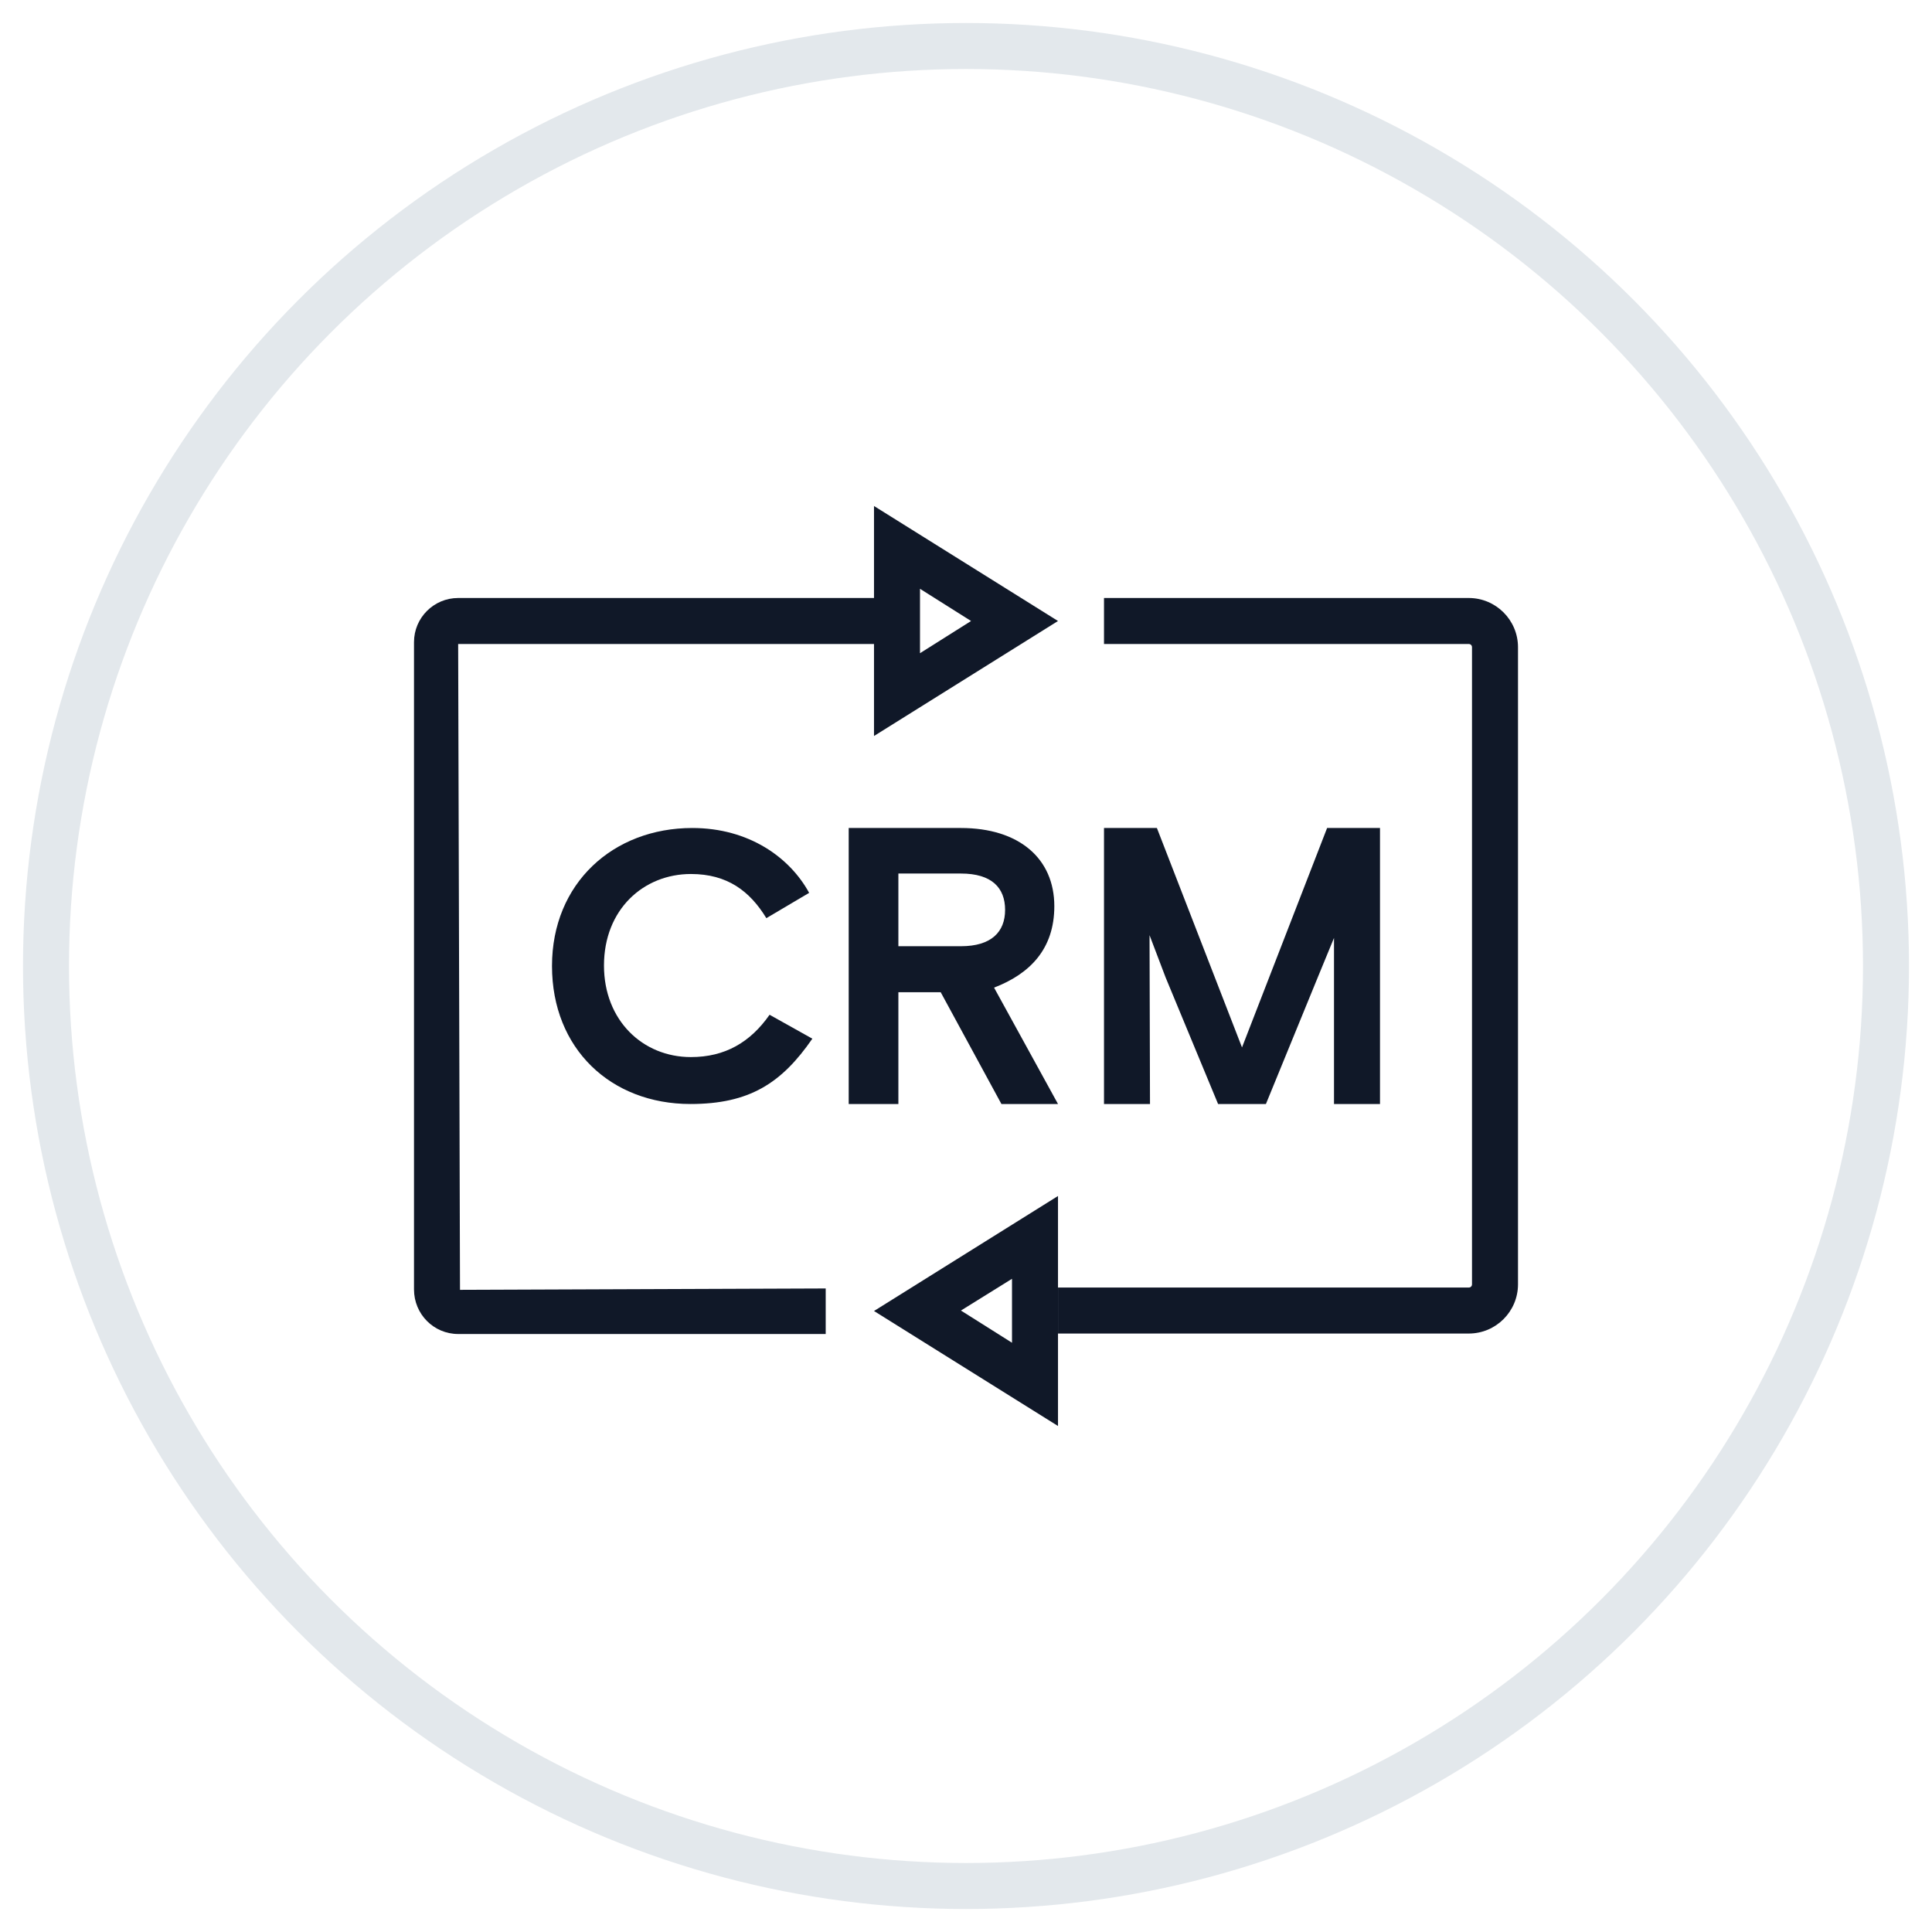 <?xml version="1.0" encoding="UTF-8"?>
<svg width="42px" height="42px" viewBox="0 0 42 42" version="1.1" xmlns="http://www.w3.org/2000/svg" xmlns:xlink="http://www.w3.org/1999/xlink">
    <!-- Generator: Sketch 57.1 (83088) - https://sketch.com -->
    <title>188-G40px</title>
    <desc>Created with Sketch.</desc>
    <g id="NEW_icons" stroke="none" stroke-width="1" fill="none" fill-rule="evenodd">
        <g id="icons_UD_new-Copy" transform="translate(-244, -24124)">
            <g id="188-G40px" transform="translate(245, 24125)">
                <circle id="Oval-Copy-1254" stroke="#E3E8EC" cx="20" cy="20" r="20"></circle>
                <g id="188-B32px-Copy" transform="translate(4, 4)">
                    <path d="M15,7.8 L16.11,8.5 L15,9.2 L15,7.8 L15,7.8 Z M14,6 L14,11 L18,8.5 L14,6 L14,6 Z" id="Shape" fill="#101828" fill-rule="nonzero"></path>
                    <path d="M17,22.8 L17,24.19 L15.89,23.49 L17,22.8 L17,22.8 Z M18,21 L14,23.5 L18,26 L18,21 L18,21 Z" id="Shape" fill="#101828" fill-rule="nonzero"></path>
                    <path d="M4.96,9 L14.5,9 L14.5,8 L4.96,8 C4.43,8 4,8.43 4,8.96 L4,23.03 C4,23.57 4.43,24 4.96,24 L12.95,24 L12.95,23.01 L5,23.04 L4.96,9 Z" id="Path" fill="#101828" fill-rule="nonzero"></path>
                    <path d="M26.93,8 L19,8 L19,9 L26.93,9 C26.97,9 27,9.03 27,9.07 L27,22.92 C27,22.96 26.97,22.99 26.93,22.99 L18,22.99 L18,23.99 L26.93,23.99 C27.52,23.99 28,23.51 28,22.92 L28,9.07 C28,8.48 27.52,8 26.93,8 Z" id="Path" fill="#101828" fill-rule="nonzero"></path>
                    <path d="M10.01,19 C8.28,19 7,17.8 7,16 C7,14.2 8.33,13 10.05,13 C11.28,13 12.17,13.64 12.59,14.41 L11.66,14.96 C11.3,14.37 10.81,14 10.02,14 C8.99,14 8.13,14.77 8.13,15.99 C8.13,17.18 8.97,17.98 10.02,17.98 C10.76,17.98 11.31,17.66 11.73,17.06 L12.66,17.58 C11.99,18.55 11.29,19 10.01,19 Z" id="Path" fill="#101828" fill-rule="nonzero"></path>
                    <path d="M14.53,16.57 L14.53,19 L13.45,19 L13.45,13 L15.89,13 C17.15,13 17.92,13.66 17.92,14.7 C17.92,15.63 17.39,16.17 16.61,16.47 L18,19 L16.77,19 L15.45,16.57 L14.53,16.57 Z M15.89,15.57 C16.55,15.57 16.85,15.26 16.85,14.78 C16.85,14.3 16.56,13.99 15.89,13.99 L14.53,13.99 L14.53,15.57 L15.89,15.57 L15.89,15.57 Z" id="Shape" fill="#101828" fill-rule="nonzero"></path>
                    <polygon id="Path" fill="#101828" fill-rule="nonzero" points="20.15 13 22 17.77 23.85 13 25 13 25 19 24 19 24 15.39 23.65 16.24 22.52 19 21.48 19 20.34 16.25 19.99 15.33 20 19 19 19 19 13"></polygon>
                    <rect id="Rectangle" x="0" y="0" width="32" height="32"></rect>
                </g>
            </g>
        </g>
    </g>
</svg>